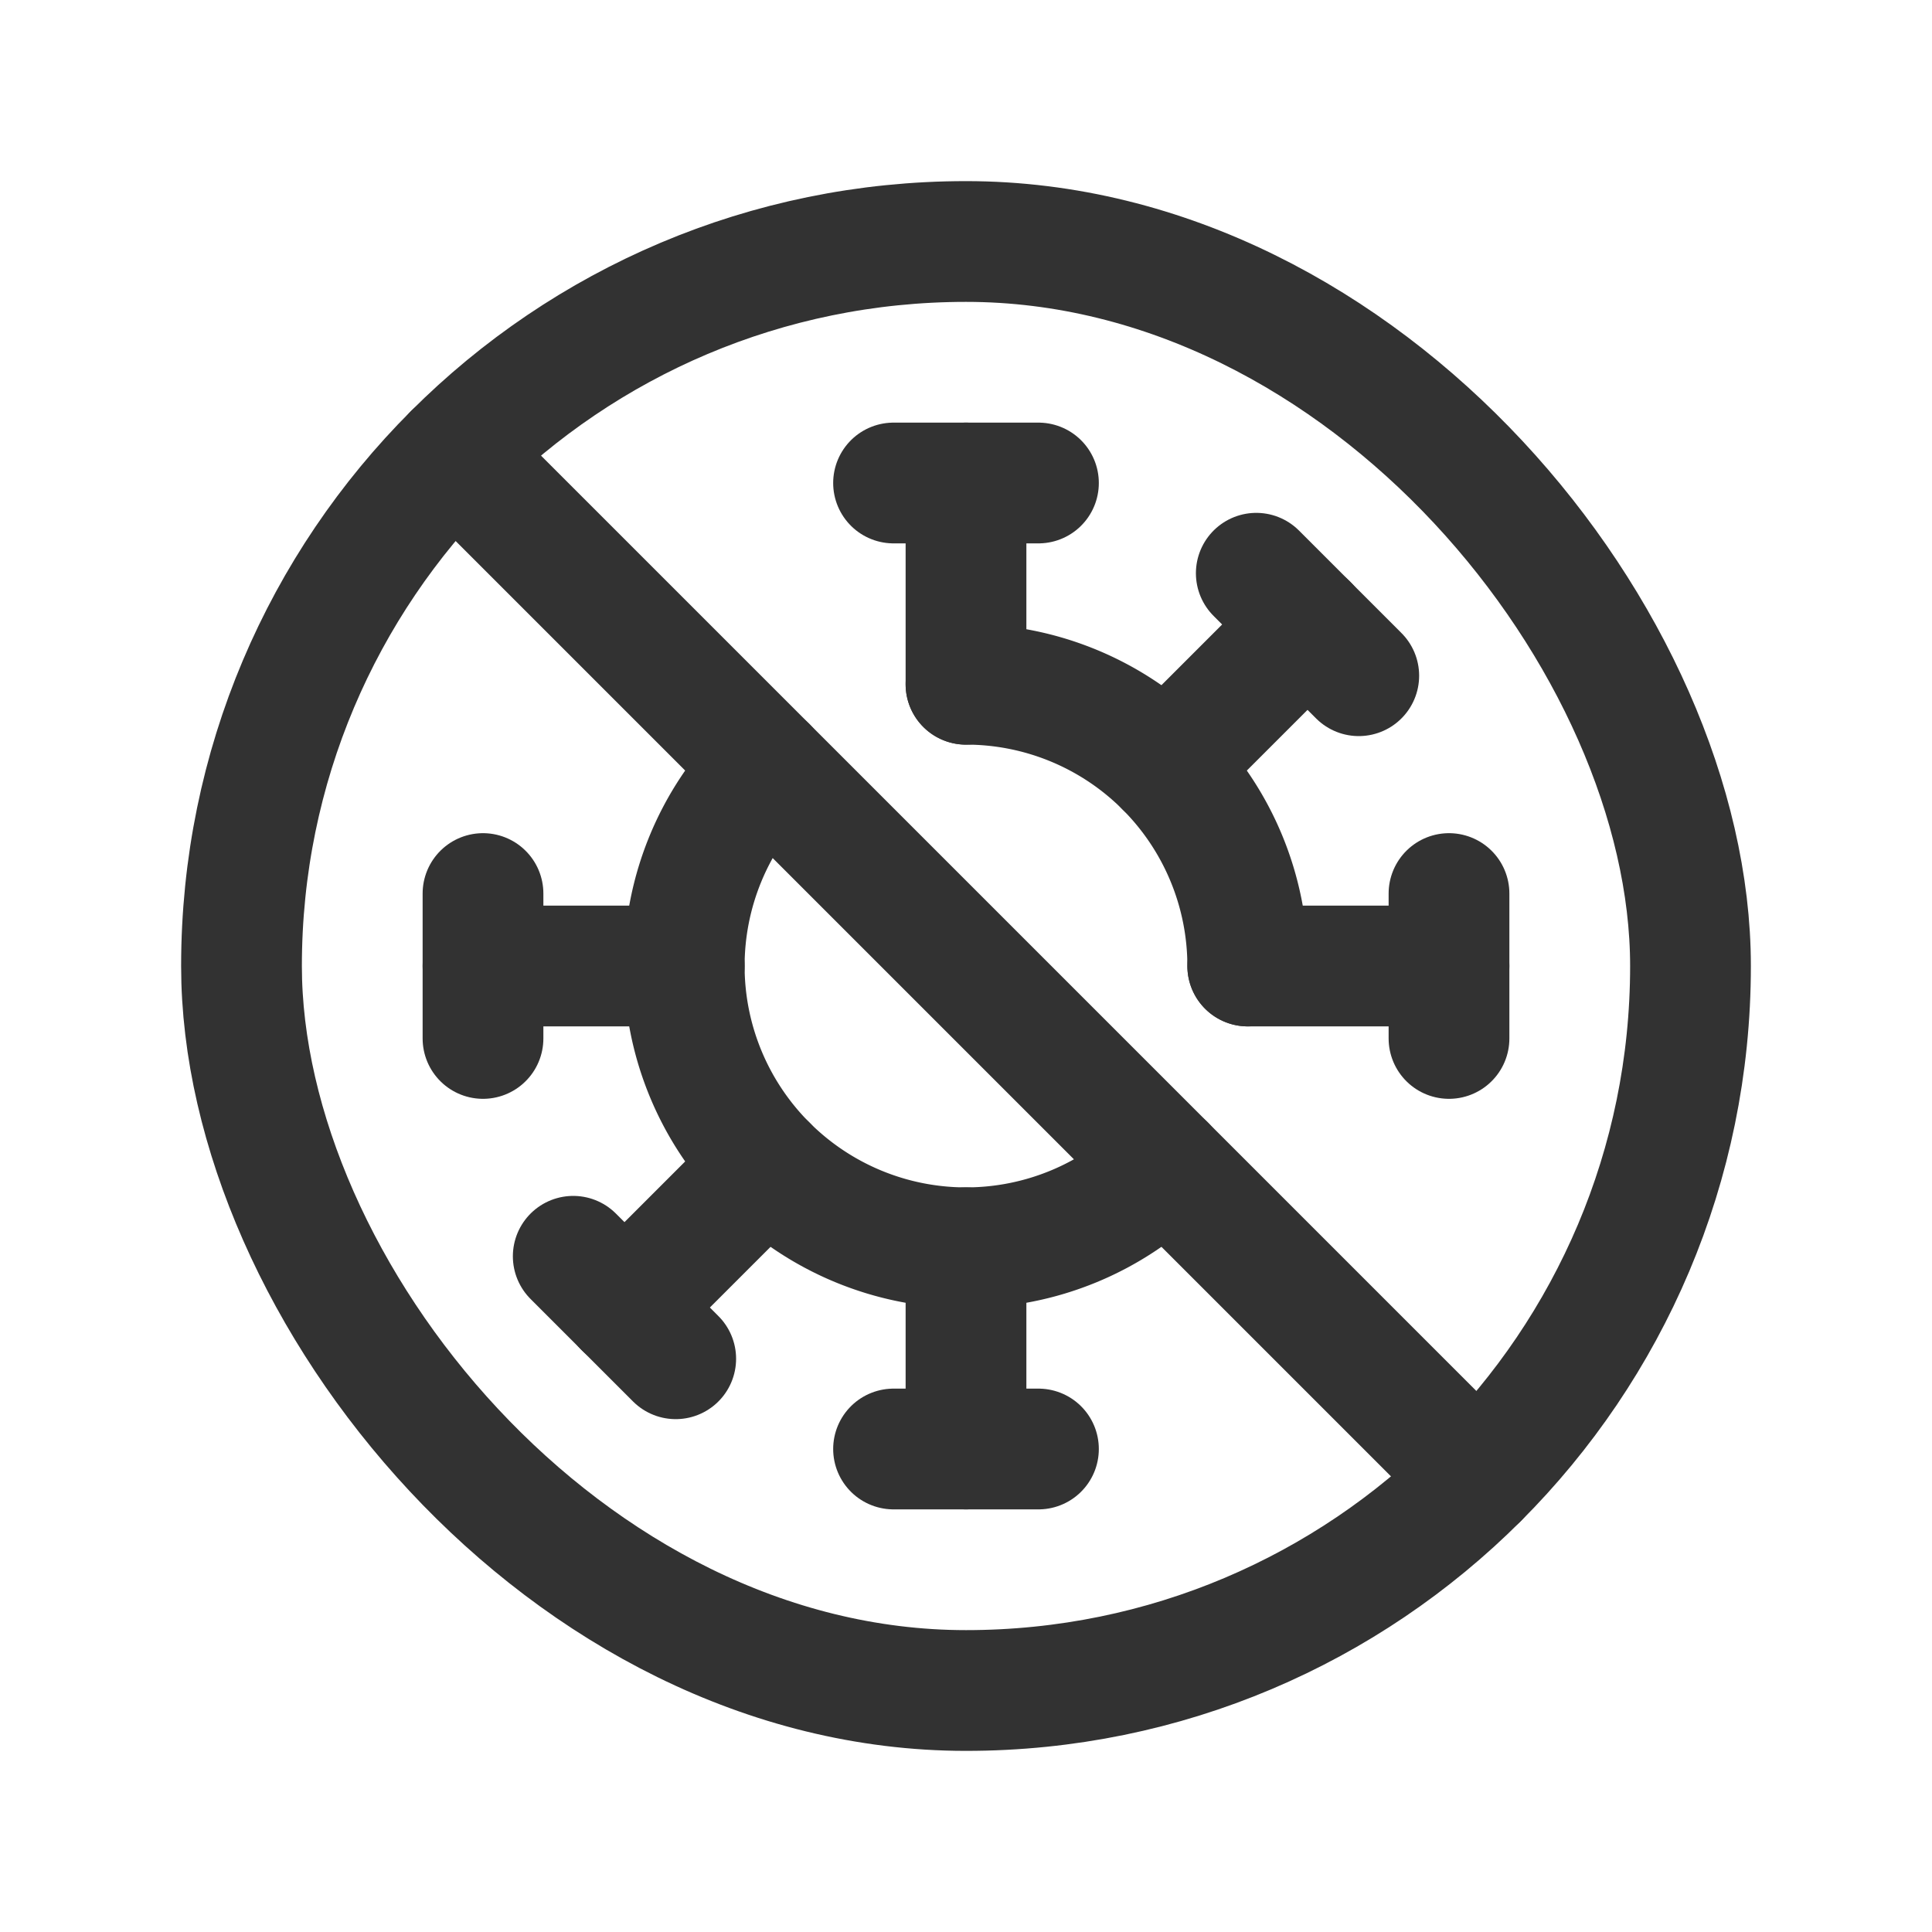 <svg id="Layer_3" data-name="Layer 3" xmlns="http://www.w3.org/2000/svg" viewBox="0 0 24 24"><path d="M0,24H24V0H0Z" fill="none"/><rect x="3" y="3" width="18" height="18" rx="9" stroke-width="1.5" stroke="#323232" stroke-linecap="round" stroke-linejoin="round" fill="none"/><path d="M12,8.5A3.5,3.5,0,0,1,15.5,12" fill="none" stroke="#323232" stroke-linecap="round" stroke-linejoin="round" stroke-width="1.5"/><path d="M14.475,14.475A3.5,3.5,0,0,1,9.525,9.525" fill="none" stroke="#323232" stroke-linecap="round" stroke-linejoin="round" stroke-width="1.5"/><line x1="18" y1="12.9" x2="18" y2="11.1" fill="none" stroke="#323232" stroke-linecap="round" stroke-linejoin="round" stroke-width="1.5"/><line x1="6" y1="11.1" x2="6" y2="12.9" fill="none" stroke="#323232" stroke-linecap="round" stroke-linejoin="round" stroke-width="1.5"/><line x1="15.5" y1="12" x2="18" y2="12" fill="none" stroke="#323232" stroke-linecap="round" stroke-linejoin="round" stroke-width="1.5"/><line x1="8.5" y1="12" x2="6" y2="12" fill="none" stroke="#323232" stroke-linecap="round" stroke-linejoin="round" stroke-width="1.5"/><line x1="12" y1="15.5" x2="12" y2="18" fill="none" stroke="#323232" stroke-linecap="round" stroke-linejoin="round" stroke-width="1.5"/><line x1="11.1" y1="18" x2="12.9" y2="18" fill="none" stroke="#323232" stroke-linecap="round" stroke-linejoin="round" stroke-width="1.5"/><line x1="12" y1="8.5" x2="12" y2="6" fill="none" stroke="#323232" stroke-linecap="round" stroke-linejoin="round" stroke-width="1.5"/><line x1="12.9" y1="6" x2="11.1" y2="6" fill="none" stroke="#323232" stroke-linecap="round" stroke-linejoin="round" stroke-width="1.5"/><line x1="7.121" y1="15.606" x2="8.394" y2="16.879" fill="none" stroke="#323232" stroke-linecap="round" stroke-linejoin="round" stroke-width="1.5"/><line x1="16.879" y1="8.394" x2="15.606" y2="7.121" fill="none" stroke="#323232" stroke-linecap="round" stroke-linejoin="round" stroke-width="1.5"/><line x1="9.525" y1="14.475" x2="7.757" y2="16.243" fill="none" stroke="#323232" stroke-linecap="round" stroke-linejoin="round" stroke-width="1.5"/><line x1="14.475" y1="9.525" x2="16.243" y2="7.757" fill="none" stroke="#323232" stroke-linecap="round" stroke-linejoin="round" stroke-width="1.5"/><line x1="18.363" y1="18.363" x2="5.637" y2="5.637" fill="none" stroke="#323232" stroke-linecap="round" stroke-linejoin="round" stroke-width="1.5"/></svg>